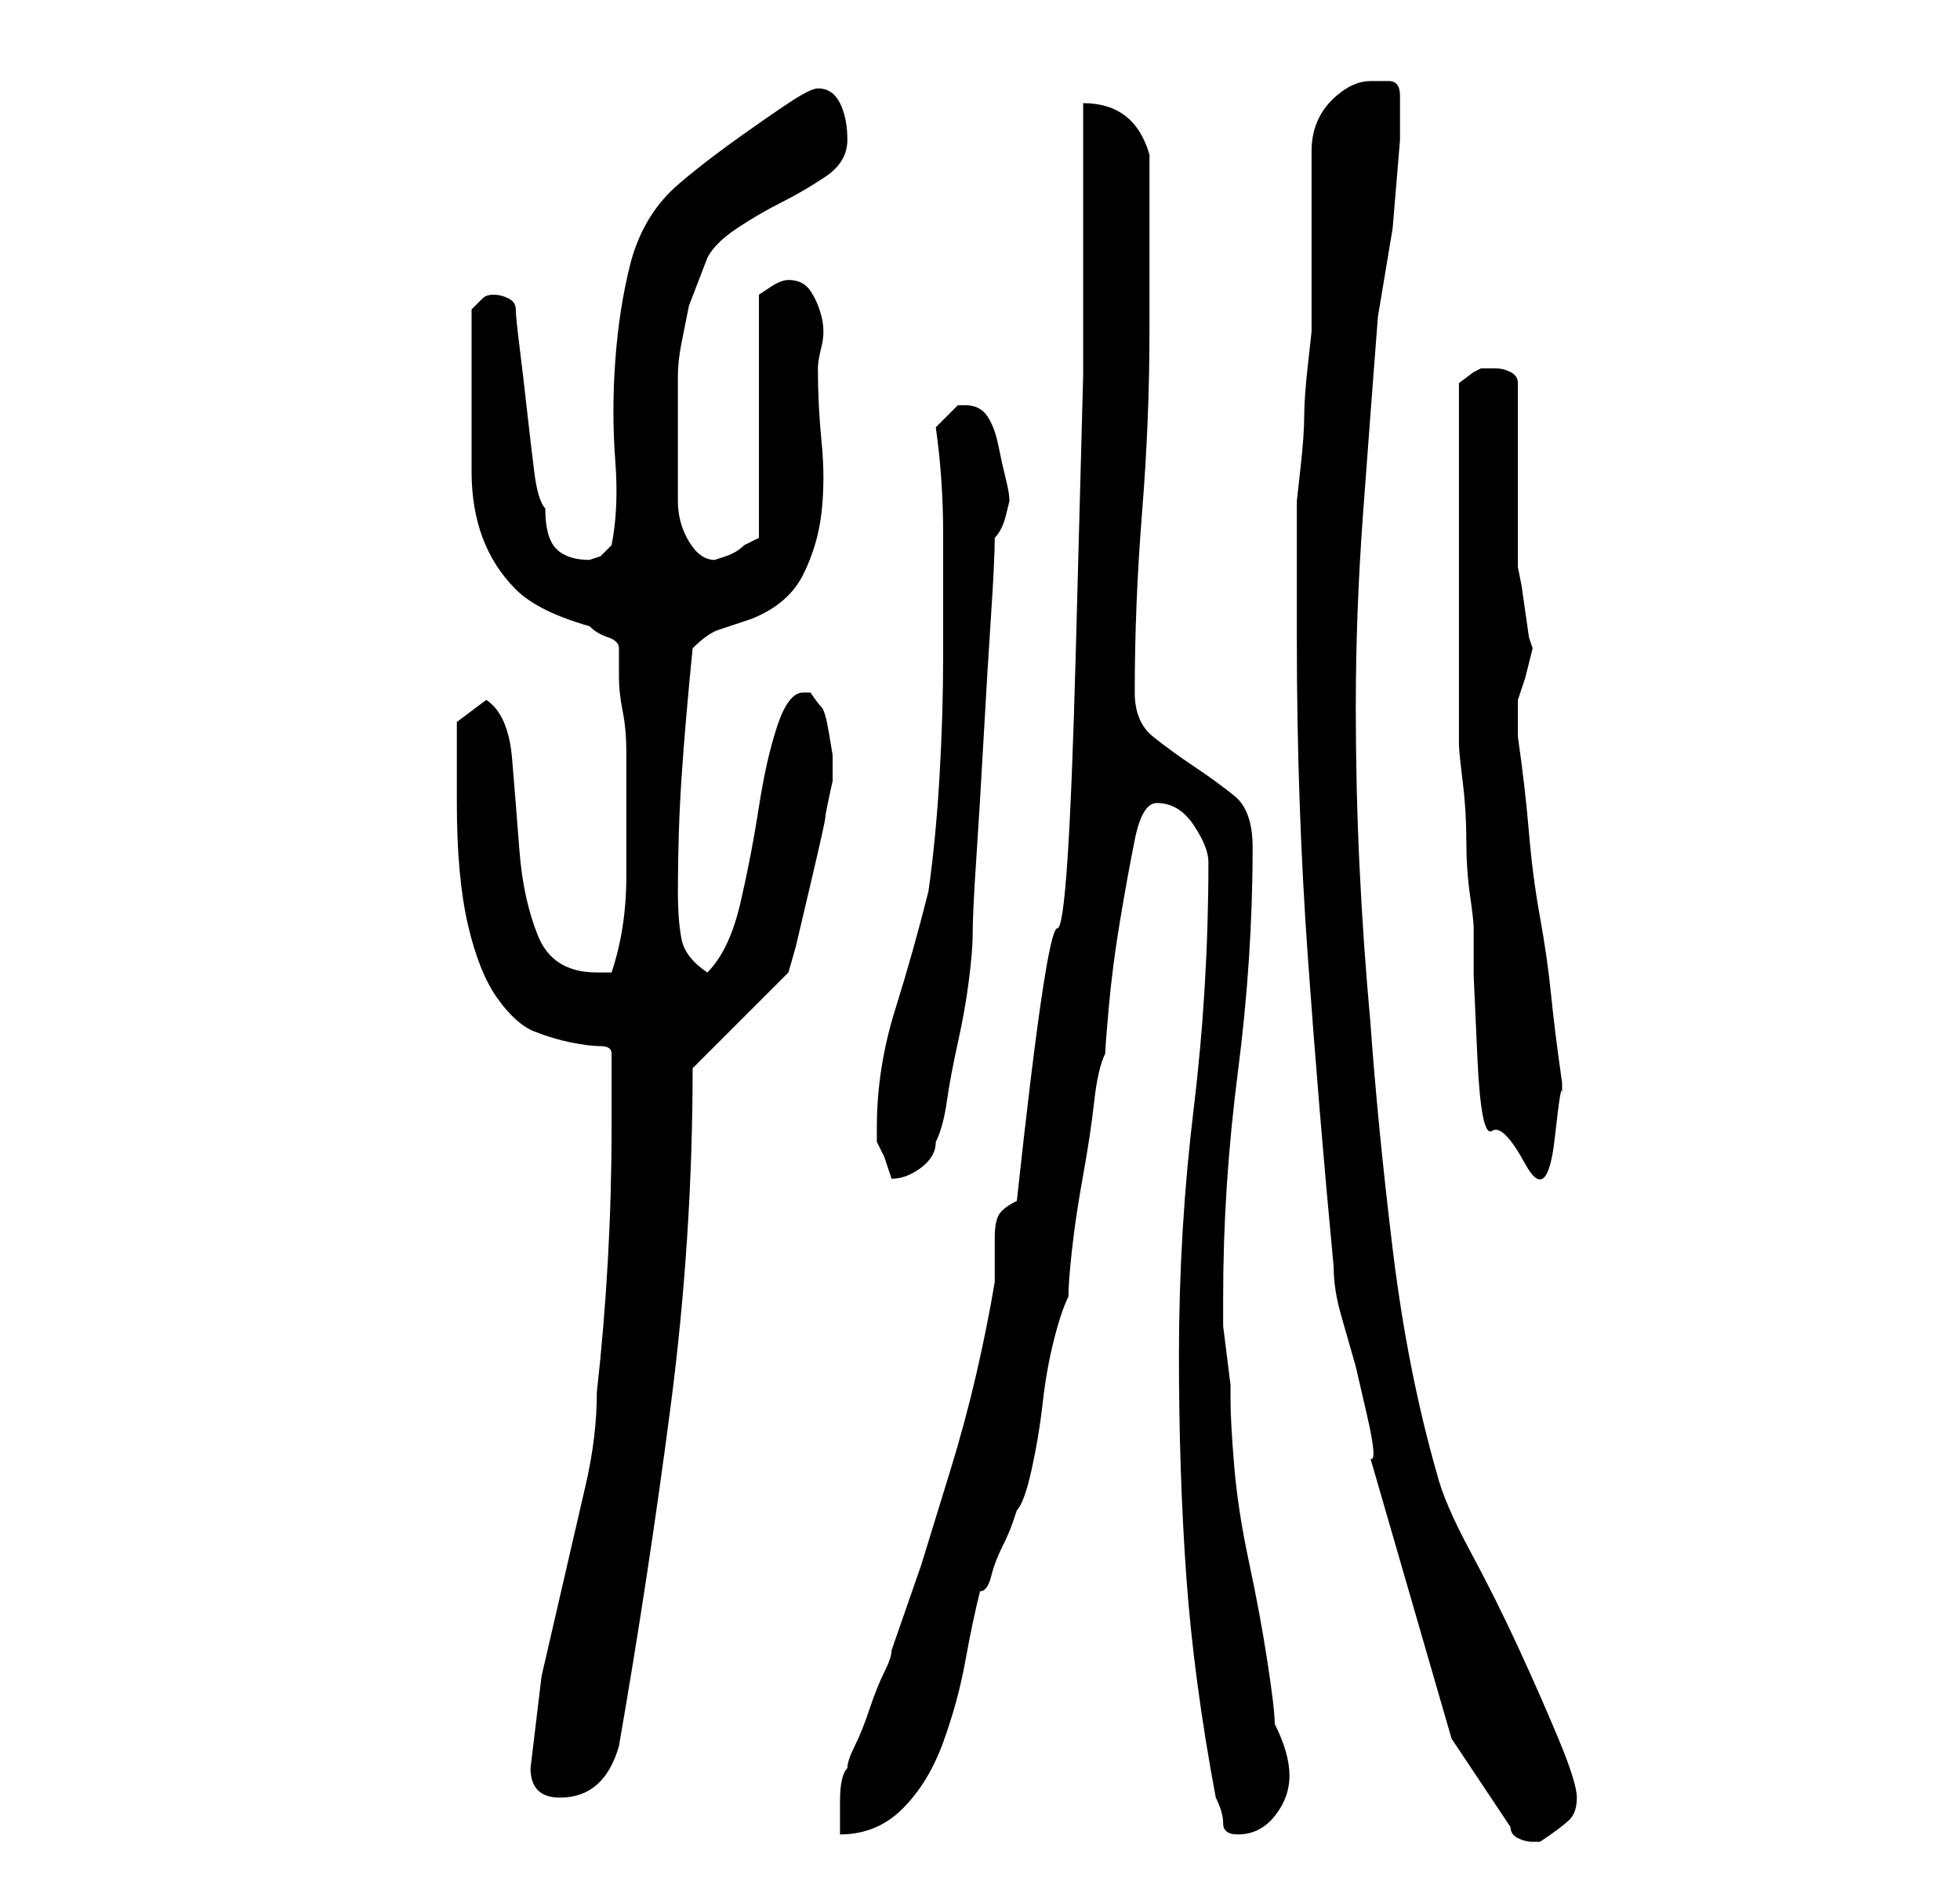 <?xml version="1.0" standalone="no"?>
<!DOCTYPE svg PUBLIC "-//W3C//DTD SVG 1.1//EN" "http://www.w3.org/Graphics/SVG/1.1/DTD/svg11.dtd" >
<svg xmlns="http://www.w3.org/2000/svg" xmlns:xlink="http://www.w3.org/1999/xlink" version="1.1" viewBox="-10 0 266 256">
   <path fill="currentColor"
d="M187 236l8 12q0 1 1 1.5t2 0.5h1v0q3 -2 4 -3t1 -3t-2.5 -8t-5.5 -12.5t-6.5 -13t-4.5 -10.5q-4 -14 -6 -30.5t-3 -30.5q-1 -11 -1.5 -21.5t-0.5 -21.5q0 -13 1 -26.5t2 -26.5l2 -12t1 -12v-6q0 -2 -1.5 -2h-2.5q-2 0 -4 1.5t-3 3.5t-1 4.5v5.5v3v6v7v3t-0.5 4.5t-0.5 7
t-0.5 7t-0.5 4.5v2.5v5.5v7v4q0 22 1.5 43t3.5 42q0 3 1 6.5l2 7t1.5 6.5t0.5 6zM128 163q-2 1 -2.5 2t-0.5 3v2.5v3.5q-1 6 -2.5 12.5t-3.5 13l-4 13t-4 11.5q0 1 -1 3t-2 5t-2 5t-1 3q-1 1 -1 4.5v4.5q5 0 8.5 -3.5t5.5 -9t3 -11t2 -9.5q1 0 1.5 -2t1.5 -4t1.5 -3.5
l0.5 -1.5q1 -1 2 -5.5t1.5 -9t1.5 -8.5t2 -6q0 -2 0.5 -6.5t1.5 -10t1.5 -10t1.5 -6.5q0 -1 0.5 -6.5t1.5 -11.5t2 -11t3 -5q3 0 5 3t2 5q0 17 -2 33.5t-2 33.5q0 16 1 30t4 30q1 2 1 3.5t2 1.5q3 0 5 -2.5t2 -5.5t-2 -7q0 -2 -1 -8.5t-2.5 -13.5t-2 -13t-0.5 -9v-2t-0.5 -4
t-0.5 -4v-4q0 -15 2 -30.5t2 -30.5q0 -5 -2.5 -7t-5.5 -4t-5.5 -4t-2.5 -6q0 -12 1 -24.5t1 -24.5v-5v-7v-7v-5q-2 -7 -9 -7v37t-1 37.5t-2.5 37.5t-5.5 37zM62 240q0 4 4 4q6 0 8 -7q4 -23 7 -46t3 -46l13 -13l1 -3.5t2 -8.5t2 -9t1 -5v-1v-2.5t-0.5 -3t-1 -3.5t-1.5 -2h-1
q-2 0 -3.5 4.5t-2.5 11t-2.5 13t-4.5 9.5q-3 -2 -3.5 -4.5t-0.5 -6.5q0 -8 0.5 -15.5t1.5 -17.5q2 -2 3.5 -2.5l4.5 -1.5q5 -2 7 -6t2.5 -8.5t0 -9.5t-0.5 -10q0 -1 0.5 -3t0 -4t-1.5 -3.5t-3 -1.5q-1 0 -2.5 1l-1.5 1v33l-1 0.5l-1 0.5q-1 1 -2.5 1.5l-1.5 0.5
q-2 0 -3.5 -2.5t-1.5 -5.5v-6.5v-4.5v-6q0 -2 0.5 -4.5l1 -5t2.5 -6.5q1 -2 4 -4t6 -3.5t6 -3.5t3 -5t-1 -5t-3 -2q-1 0 -4 2t-6.5 4.5t-6 4.5t-3.5 3q-4 4 -5.5 10t-2 13t0 13.5t-0.5 11.5l-1.5 1.5t-1.5 0.5q-3 0 -4.5 -1.5t-1.5 -5.5q-1 -1 -1.5 -5t-1 -8.5t-1 -8.5
t-0.5 -5t-1 -1.5t-2 -0.5t-1.5 0.5l-1.5 1.5v9v13q0 5 1.5 9t4.5 7t10 5q1 1 2.5 1.5t1.5 1.5v4q0 2 0.5 4.5t0.5 5.5v3v14q0 7 -2 13h-1h-1q-6 0 -8 -5t-2.5 -11.5t-1 -12.5t-3.5 -8l-4 3v4.5v6.5q0 10 1.5 16.5t4 10t5 4.5t5 1.5t4 0.5t1.5 1v5v5q0 9 -0.5 18t-1.5 18
q0 6 -1.5 12.5l-3 13l-3 13t-1.5 12.5zM109 153v2l1 2t1 3q2 0 4 -1.5t2 -3.5q1 -2 1.5 -5.5t1.5 -8t1.5 -8.5t0.5 -6q0 -3 0.5 -10.5t1 -16.5t1 -16.5t0.5 -10.5q1 -1 1.5 -3l0.5 -2q0 -1 -0.5 -3t-1 -4.5t-1.5 -4t-3 -1.5h-1l-1 1l-2 2q1 7 1 14.5v16.5q0 8 -0.5 16.5
t-1.5 15.5q-2 8 -4.5 16t-2.5 16zM188 77v6v8v7v3q0 1 0.5 5t0.5 8t0.5 7.5t0.5 4.5v6.5t0.5 11t2 10t4.5 4.5t4 -3.5t1 -5.5v-2q-1 -7 -1.5 -12t-1.5 -10.5t-1.5 -11.5t-1.5 -13v-3v-2l1 -3t1 -4l-0.5 -1.5t-0.5 -3.5t-0.5 -3.5t-0.5 -2.5v-25q0 -1 -1 -1.5t-2 -0.5v0h-1.5
h-0.5l-1 0.5t-2 1.5v4v8v8v5z" />
</svg>
